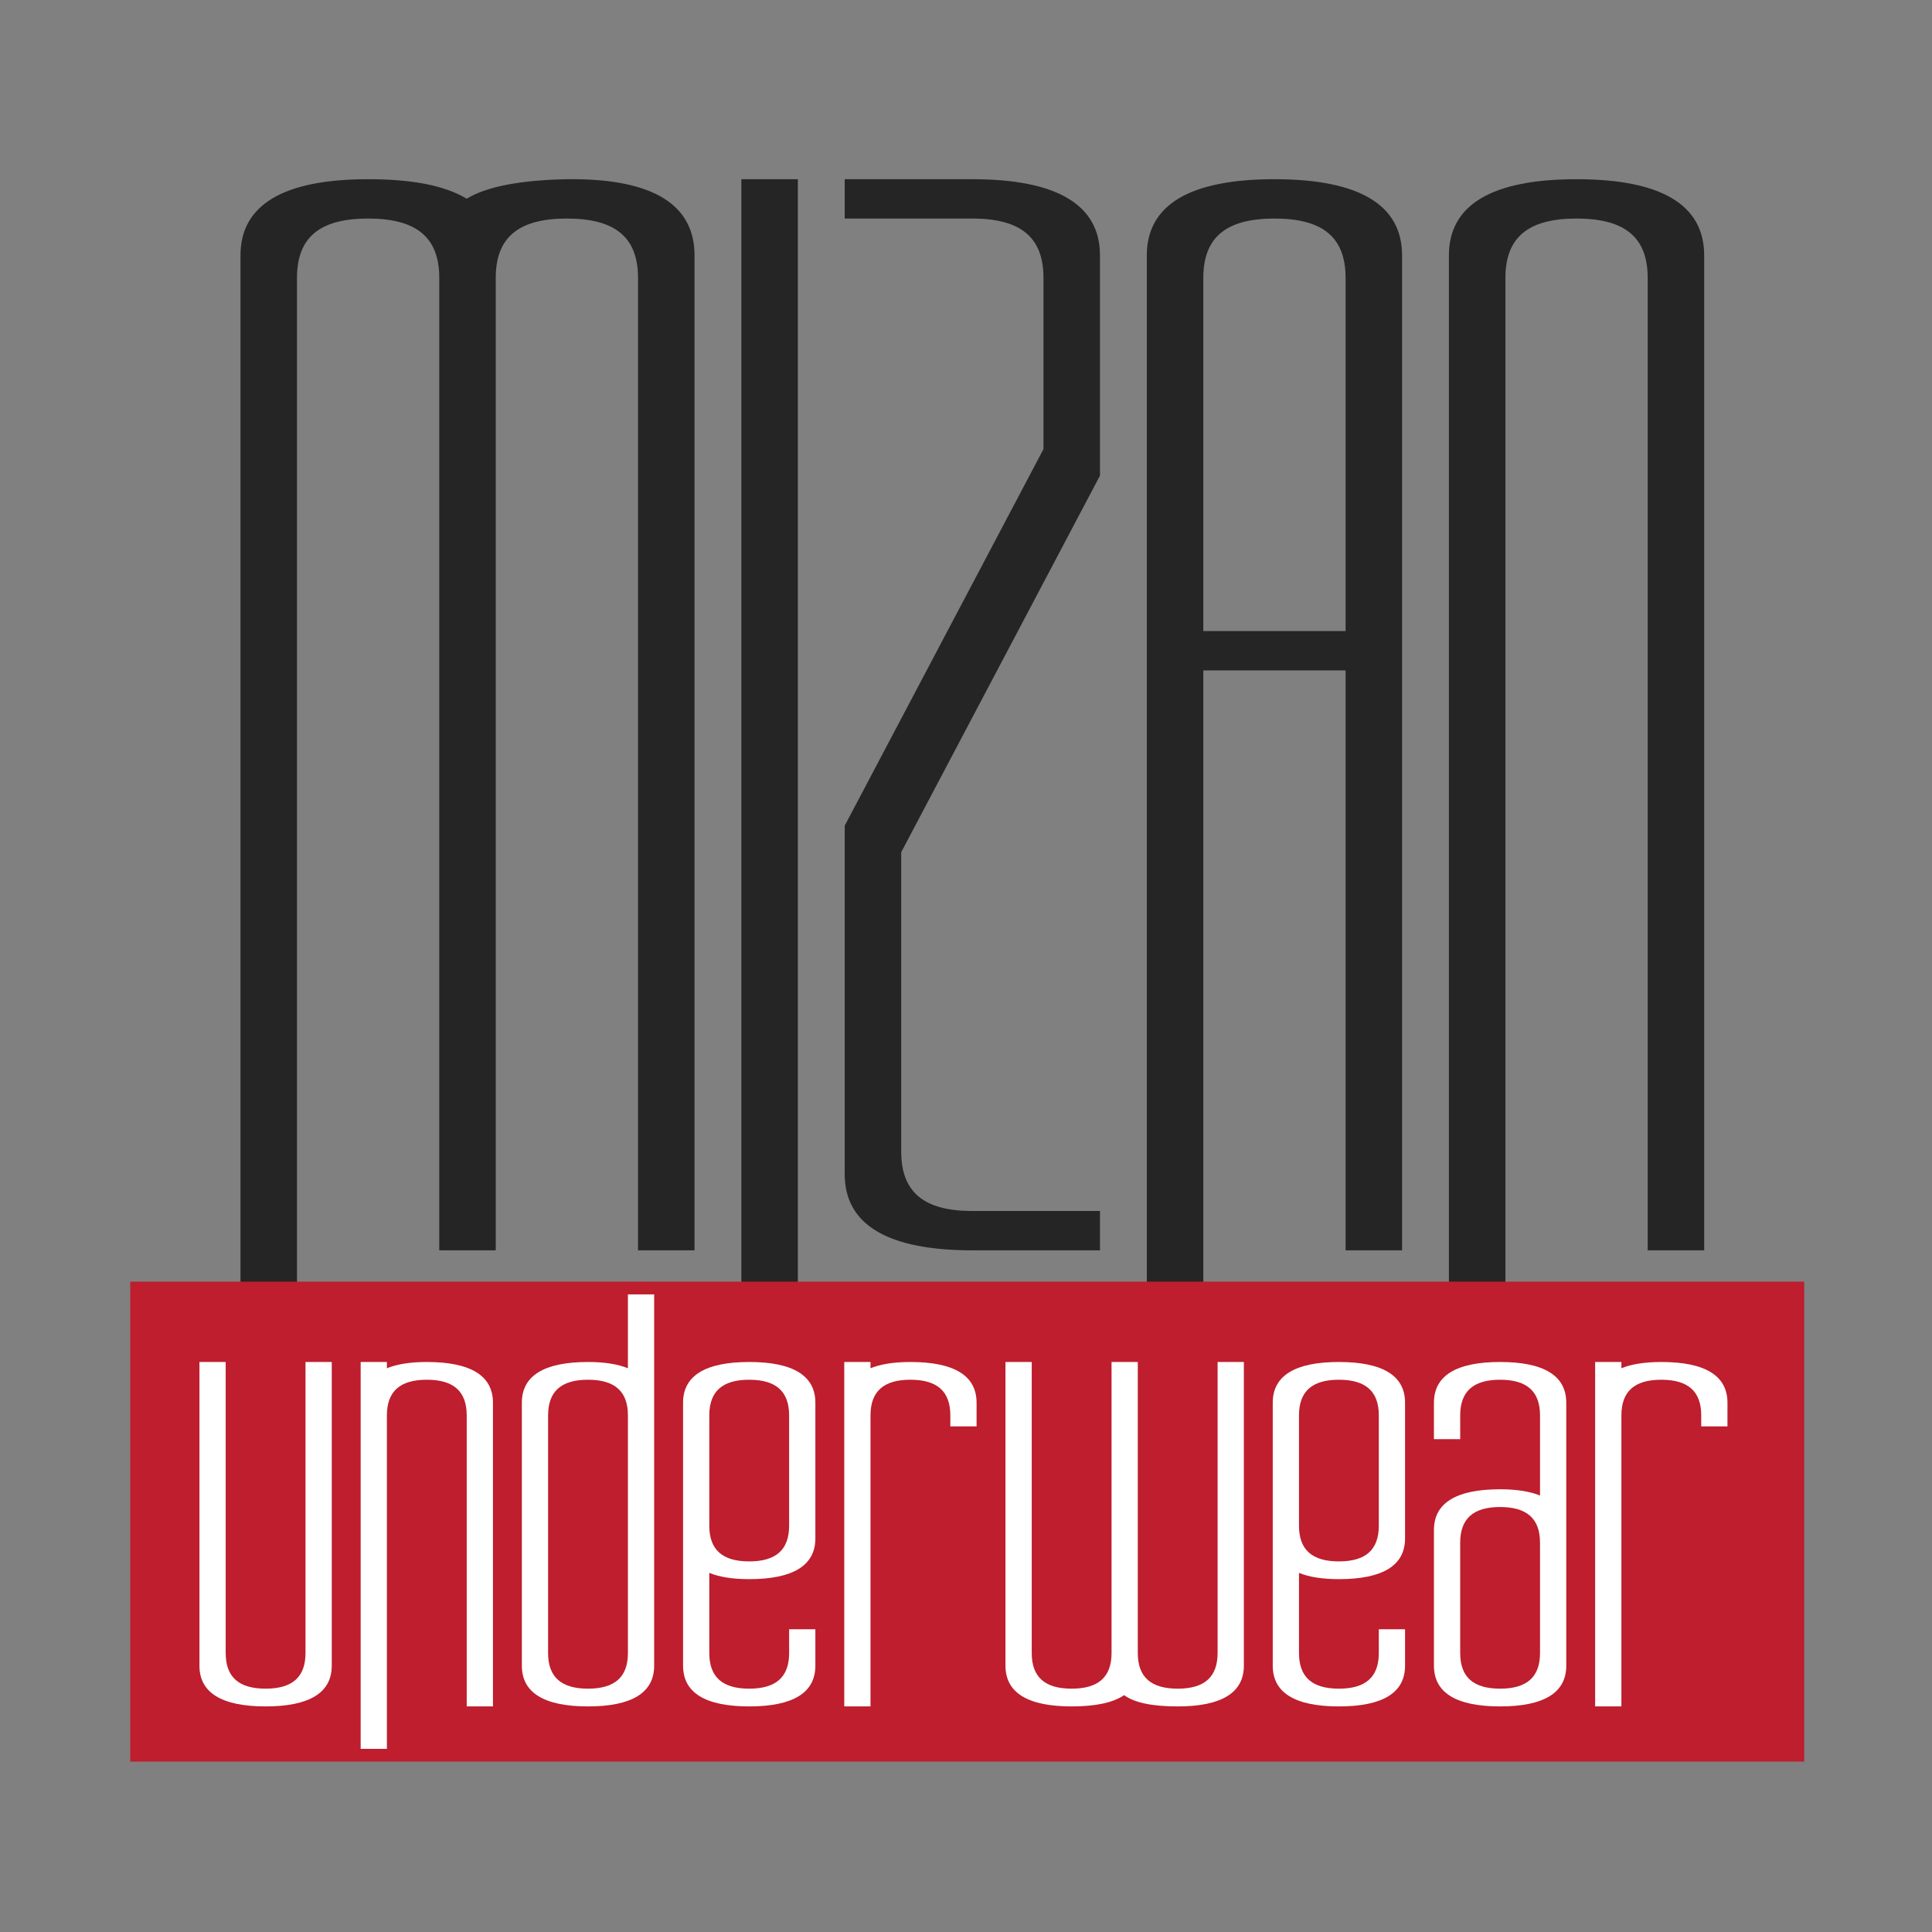 <?xml version="1.0" encoding="utf-8"?>
<!-- Generator: Adobe Illustrator 17.0.0, SVG Export Plug-In . SVG Version: 6.00 Build 0)  -->
<!DOCTYPE svg PUBLIC "-//W3C//DTD SVG 1.1//EN" "http://www.w3.org/Graphics/SVG/1.1/DTD/svg11.dtd">
<svg version="1.1" id="Layer_1" xmlns="http://www.w3.org/2000/svg" xmlns:xlink="http://www.w3.org/1999/xlink" x="0px" y="0px"
	 width="400px" height="400px" viewBox="0 0 400 400" enable-background="new 0 0 400 400" xml:space="preserve">
<rect x="0" y="0" width="400" height="400" fill="#808080" stroke="none"/>
<g>
	<path fill="#262525" d="M118.4,37.096l-1.07,0.007c-9.728,0.203-16.525,1.523-20.709,4.031c-4.526-2.711-11.221-4.031-20.405-4.031
		c-17.534,0-26.426,5.304-26.426,15.765v221.595h11.698V57.546c0-8.391,4.681-12.299,14.728-12.299s14.728,3.908,14.728,12.299
		V258.87h11.695V57.546c0-8.391,4.681-12.299,14.728-12.299s14.728,3.908,14.728,12.299V258.87h11.698V52.868
		C143.794,42.402,135.25,37.096,118.4,37.096z"/>
	<rect x="153.492" y="37.103" fill="#262525" width="11.698" height="237.36"/>
	<path fill="#262525" d="M201.314,37.103h-26.426v8.144h26.426c10.047,0,14.728,3.908,14.728,12.299V92.98l-41.154,77.967v72.157
		c0,10.461,8.892,15.765,26.426,15.765h26.423v-8.144h-26.423c-10.047,0-14.728-3.911-14.728-12.309v-61.977l41.151-77.964V52.858
		C227.737,42.403,218.849,37.103,201.314,37.103z"/>
	<path fill="#262525" d="M263.862,37.103c-17.534,0-26.426,5.304-26.426,15.765v221.595h11.698V138.804h29.456V258.87h11.695V52.868
		C290.285,42.407,281.396,37.103,263.862,37.103z M278.59,57.546v73.113h-29.456V57.546c0-8.391,4.681-12.299,14.728-12.299
		C273.908,45.247,278.59,49.155,278.59,57.546z"/>
	<path fill="#262525" d="M326.409,37.103c-17.534,0-26.426,5.304-26.426,15.765v221.595h11.698V57.546
		c0-8.391,4.681-12.299,14.728-12.299s14.728,3.908,14.728,12.299V258.87h11.695V52.868
		C352.832,42.407,343.943,37.103,326.409,37.103z"/>
</g>
<rect x="26.964" y="265.354" fill="#BE1E2D" width="346.577" height="99.364"/>
<g>
	<path fill="#FFFFFF" d="M63.252,342.237c0,4.969-2.701,7.384-8.263,7.384s-8.263-2.415-8.263-7.384v-60.251h-5.433v62.886
		c0,5.59,4.61,8.423,13.696,8.423s13.696-2.833,13.696-8.423v-62.886h-5.433V342.237z"/>
	<path fill="#FFFFFF" d="M88.365,281.986c-3.388,0-6.161,0.435-8.263,1.295v-1.295H74.67v80.093h5.433v-69.033
		c0-4.969,2.701-7.386,8.263-7.386s8.263,2.417,8.263,7.386v60.249h5.433v-62.882C102.061,284.821,97.45,281.986,88.365,281.986z"/>
	<path fill="#FFFFFF" d="M130.003,283.281c-2.102-0.86-4.874-1.295-8.263-1.295c-9.085,0-13.696,2.835-13.696,8.427v54.459
		c0,5.59,4.61,8.423,13.696,8.423s13.696-2.833,13.696-8.423v-76.879h-5.433V283.281z M130.003,342.237
		c0,4.969-2.701,7.384-8.263,7.384c-5.561,0-8.263-2.415-8.263-7.384v-49.19c0-4.969,2.701-7.386,8.263-7.386
		c5.561,0,8.263,2.417,8.263,7.386V342.237z"/>
	<path fill="#FFFFFF" d="M155.117,281.986c-9.085,0-13.696,2.835-13.696,8.427v54.459c0,5.59,4.61,8.423,13.696,8.423
		s13.696-2.833,13.696-8.423v-7.547h-5.433v4.912c0,4.969-2.701,7.384-8.263,7.384c-5.561,0-8.263-2.415-8.263-7.384V325.65
		c2.099,0.86,4.871,1.295,8.263,1.295c9.085,0,13.696-2.835,13.696-8.425v-28.107C168.812,284.821,164.202,281.986,155.117,281.986z
		 M163.379,315.885c0,4.969-2.701,7.386-8.263,7.386c-5.561,0-8.263-2.417-8.263-7.386v-22.838c0-4.969,2.701-7.386,8.263-7.386
		c5.561,0,8.263,2.417,8.263,7.386V315.885z"/>
	<path fill="#FFFFFF" d="M188.492,281.986c-3.392,0-6.164,0.435-8.263,1.295v-1.295h-5.433v71.309h5.433v-60.249
		c0-4.969,2.701-7.386,8.263-7.386c5.561,0,8.263,2.417,8.263,7.386v2.276h5.433v-4.91
		C202.188,284.821,197.577,281.986,188.492,281.986z"/>
	<path fill="#FFFFFF" d="M252.089,342.237c0,4.969-2.701,7.384-8.259,7.384c-5.561,0-8.263-2.415-8.263-7.384v-60.251h-5.433v60.251
		c0,4.969-2.705,7.384-8.266,7.384c-5.558,0-8.259-2.415-8.259-7.384v-60.251h-5.436v62.886c0,5.59,4.61,8.423,13.696,8.423
		c4.966,0,8.53-0.763,10.876-2.332c2.153,1.569,5.785,2.332,11.086,2.332c9.085,0,13.696-2.833,13.696-8.423v-62.886h-5.436v60.251
		H252.089z"/>
	<path fill="#FFFFFF" d="M277.205,281.986c-9.085,0-13.696,2.835-13.696,8.427v54.459c0,5.59,4.61,8.423,13.696,8.423
		s13.696-2.833,13.696-8.423v-7.547h-5.433v4.912c0,4.969-2.701,7.384-8.263,7.384s-8.263-2.415-8.263-7.384V325.65
		c2.099,0.86,4.871,1.295,8.263,1.295c9.085,0,13.696-2.835,13.696-8.425v-28.107C290.901,284.821,286.291,281.986,277.205,281.986z
		 M285.468,315.885c0,4.969-2.701,7.386-8.263,7.386s-8.263-2.417-8.263-7.386v-22.838c0-4.969,2.701-7.386,8.263-7.386
		s8.263,2.417,8.263,7.386V315.885z"/>
	<path fill="#FFFFFF" d="M310.581,281.986c-9.089,0-13.699,2.835-13.699,8.427v7.545h5.436v-4.912c0-4.969,2.701-7.386,8.263-7.386
		s8.263,2.417,8.263,7.386v16.588c-2.099-0.861-4.874-1.296-8.263-1.296c-9.089,0-13.699,2.835-13.699,8.425v28.109
		c0,5.59,4.61,8.423,13.699,8.423c9.085,0,13.696-2.833,13.696-8.423v-54.459C324.277,284.821,319.666,281.986,310.581,281.986z
		 M318.844,342.237c0,4.969-2.701,7.384-8.263,7.384s-8.263-2.415-8.263-7.384v-22.838c0-4.969,2.701-7.386,8.263-7.386
		s8.263,2.417,8.263,7.386V342.237z"/>
	<path fill="#FFFFFF" d="M343.957,281.986c-3.392,0-6.164,0.435-8.263,1.295v-1.295h-5.436v71.309h5.436v-60.249
		c0-4.969,2.701-7.386,8.263-7.386c5.561,0,8.263,2.417,8.263,7.386v2.276h5.433v-4.91
		C357.652,284.821,353.042,281.986,343.957,281.986z"/>
</g>
</svg>
